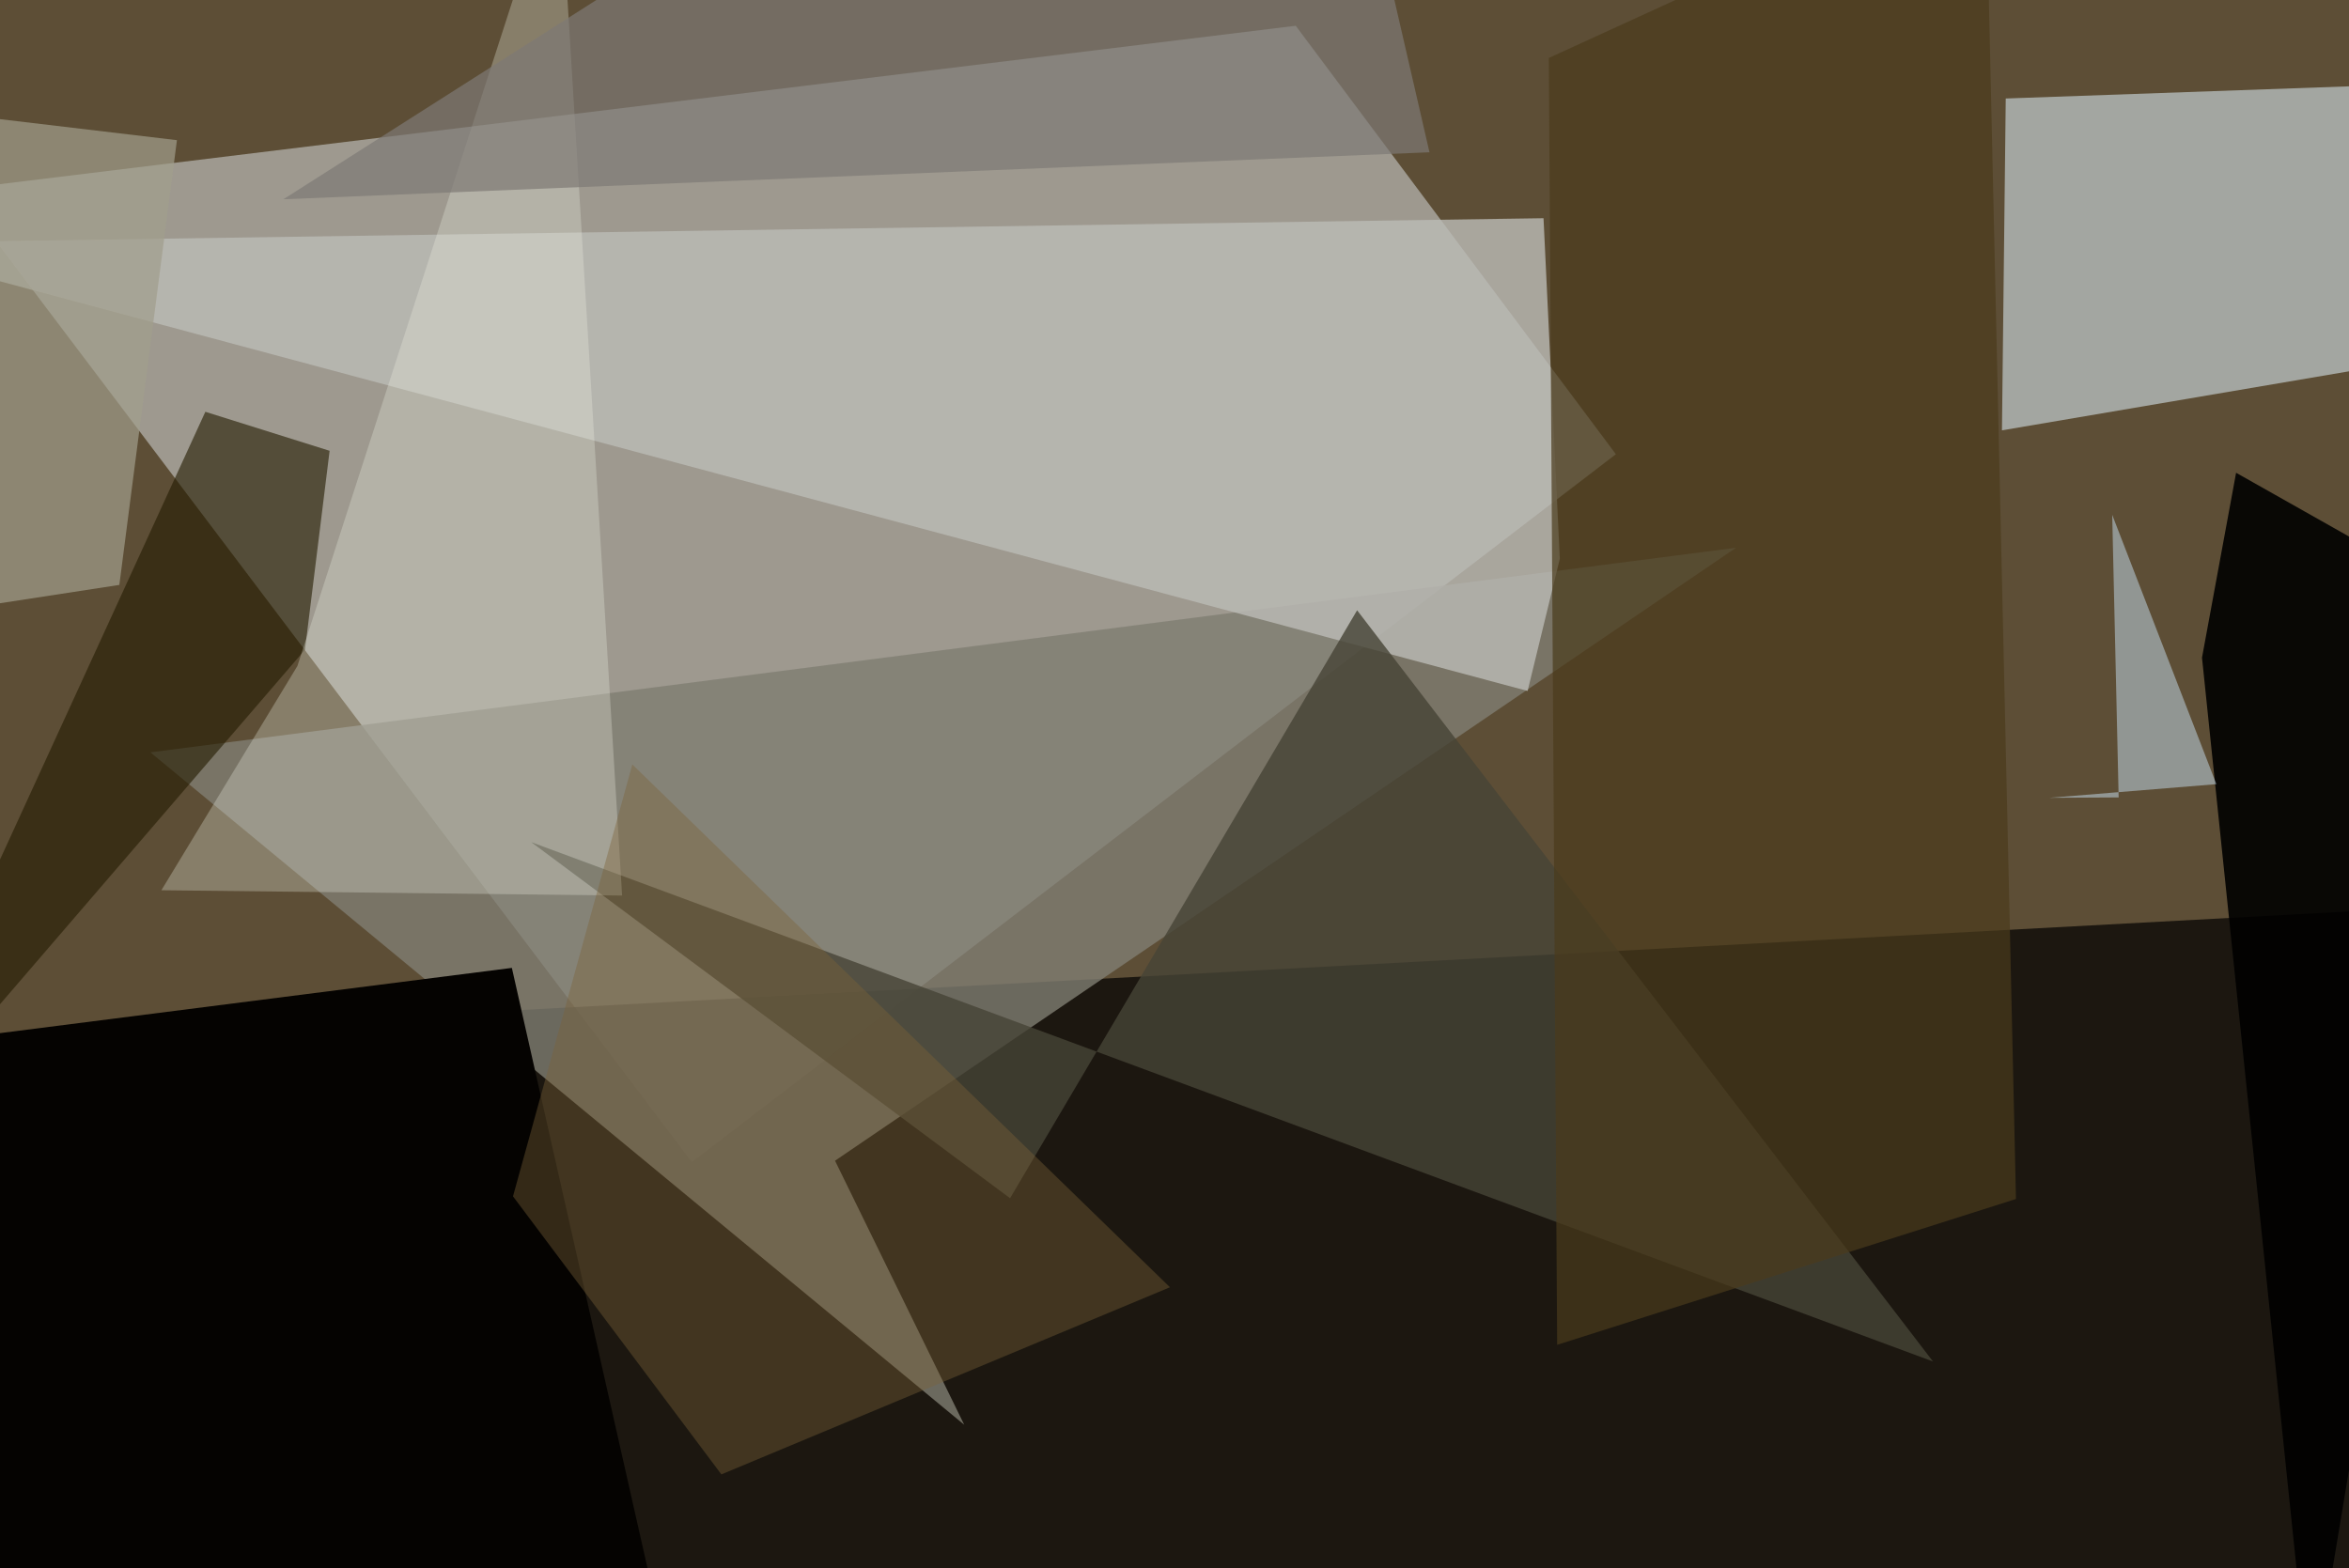 <svg xmlns="http://www.w3.org/2000/svg" viewBox="0 0 620 414"><defs/><filter id="prefix__a"><feGaussianBlur stdDeviation="30"/></filter><rect width="100%" height="100%" fill="#5d4e36"/><g filter="url(#prefix__a)"><path fill="#b9bab5" fill-opacity=".7" d="M426.5 119.9L342 6.8-11.4 50l194 256.8z"/><path fill-opacity=".7" d="M-37.5 428l27-153.4L622 240.5l28.6 196.2z"/><path fill="#d2e1e7" fill-opacity=".6" d="M529.4 26l-1 87.6 97-16.5 8.4-74.8z"/><path fill="#807d72" fill-opacity=".8" d="M254.5 376.1L39.7 198.6l418.5-54-237.8 161.8z"/><path fill="#010101" fill-opacity=".9" d="M657.5 162.8l-67.3-38-9 48.8 28.6 275.7z"/><path fill="#bcbcb7" fill-opacity=".8" d="M403.2 182.4L-37.5 64.2l444.9-6.6 4.3 89.9z"/><path fill="#464436" fill-opacity=".8" d="M266.6 316.3l-126.4-94 370 137.1-152-198.3z"/><path fill="#231b00" fill-opacity=".6" d="M87 119l-32.8-10.3-91.7 200 118-137.2z"/><path fill="#eaeddf" fill-opacity=".3" d="M164.2 236.4l-16.7-274-69 213.4L42.6 235z"/><path fill="#050301" d="M173.4 425l-38.3-169.5-172.6 22 4.6 136.6z"/><path fill="#a19e8c" fill-opacity=".7" d="M-37.5 165V27l84.2 10-15.2 117.4z"/><path fill="#7e7a76" fill-opacity=".7" d="M377.3 40.2L74.8 52.6l141.5-90.1h143.1z"/><path fill="#7c6337" fill-opacity=".4" d="M135.4 315.8l31.5-114 141.9 138-118.4 49.4z"/><path fill="#4b3b1c" fill-opacity=".7" d="M411 355l-2.2-339.7 115.3-52.8 8 354z"/><path fill="#c6def1" fill-opacity=".5" d="M559.2 210.5l-1.7-74.6L585 207l-44.1 3.6z"/></g></svg>
